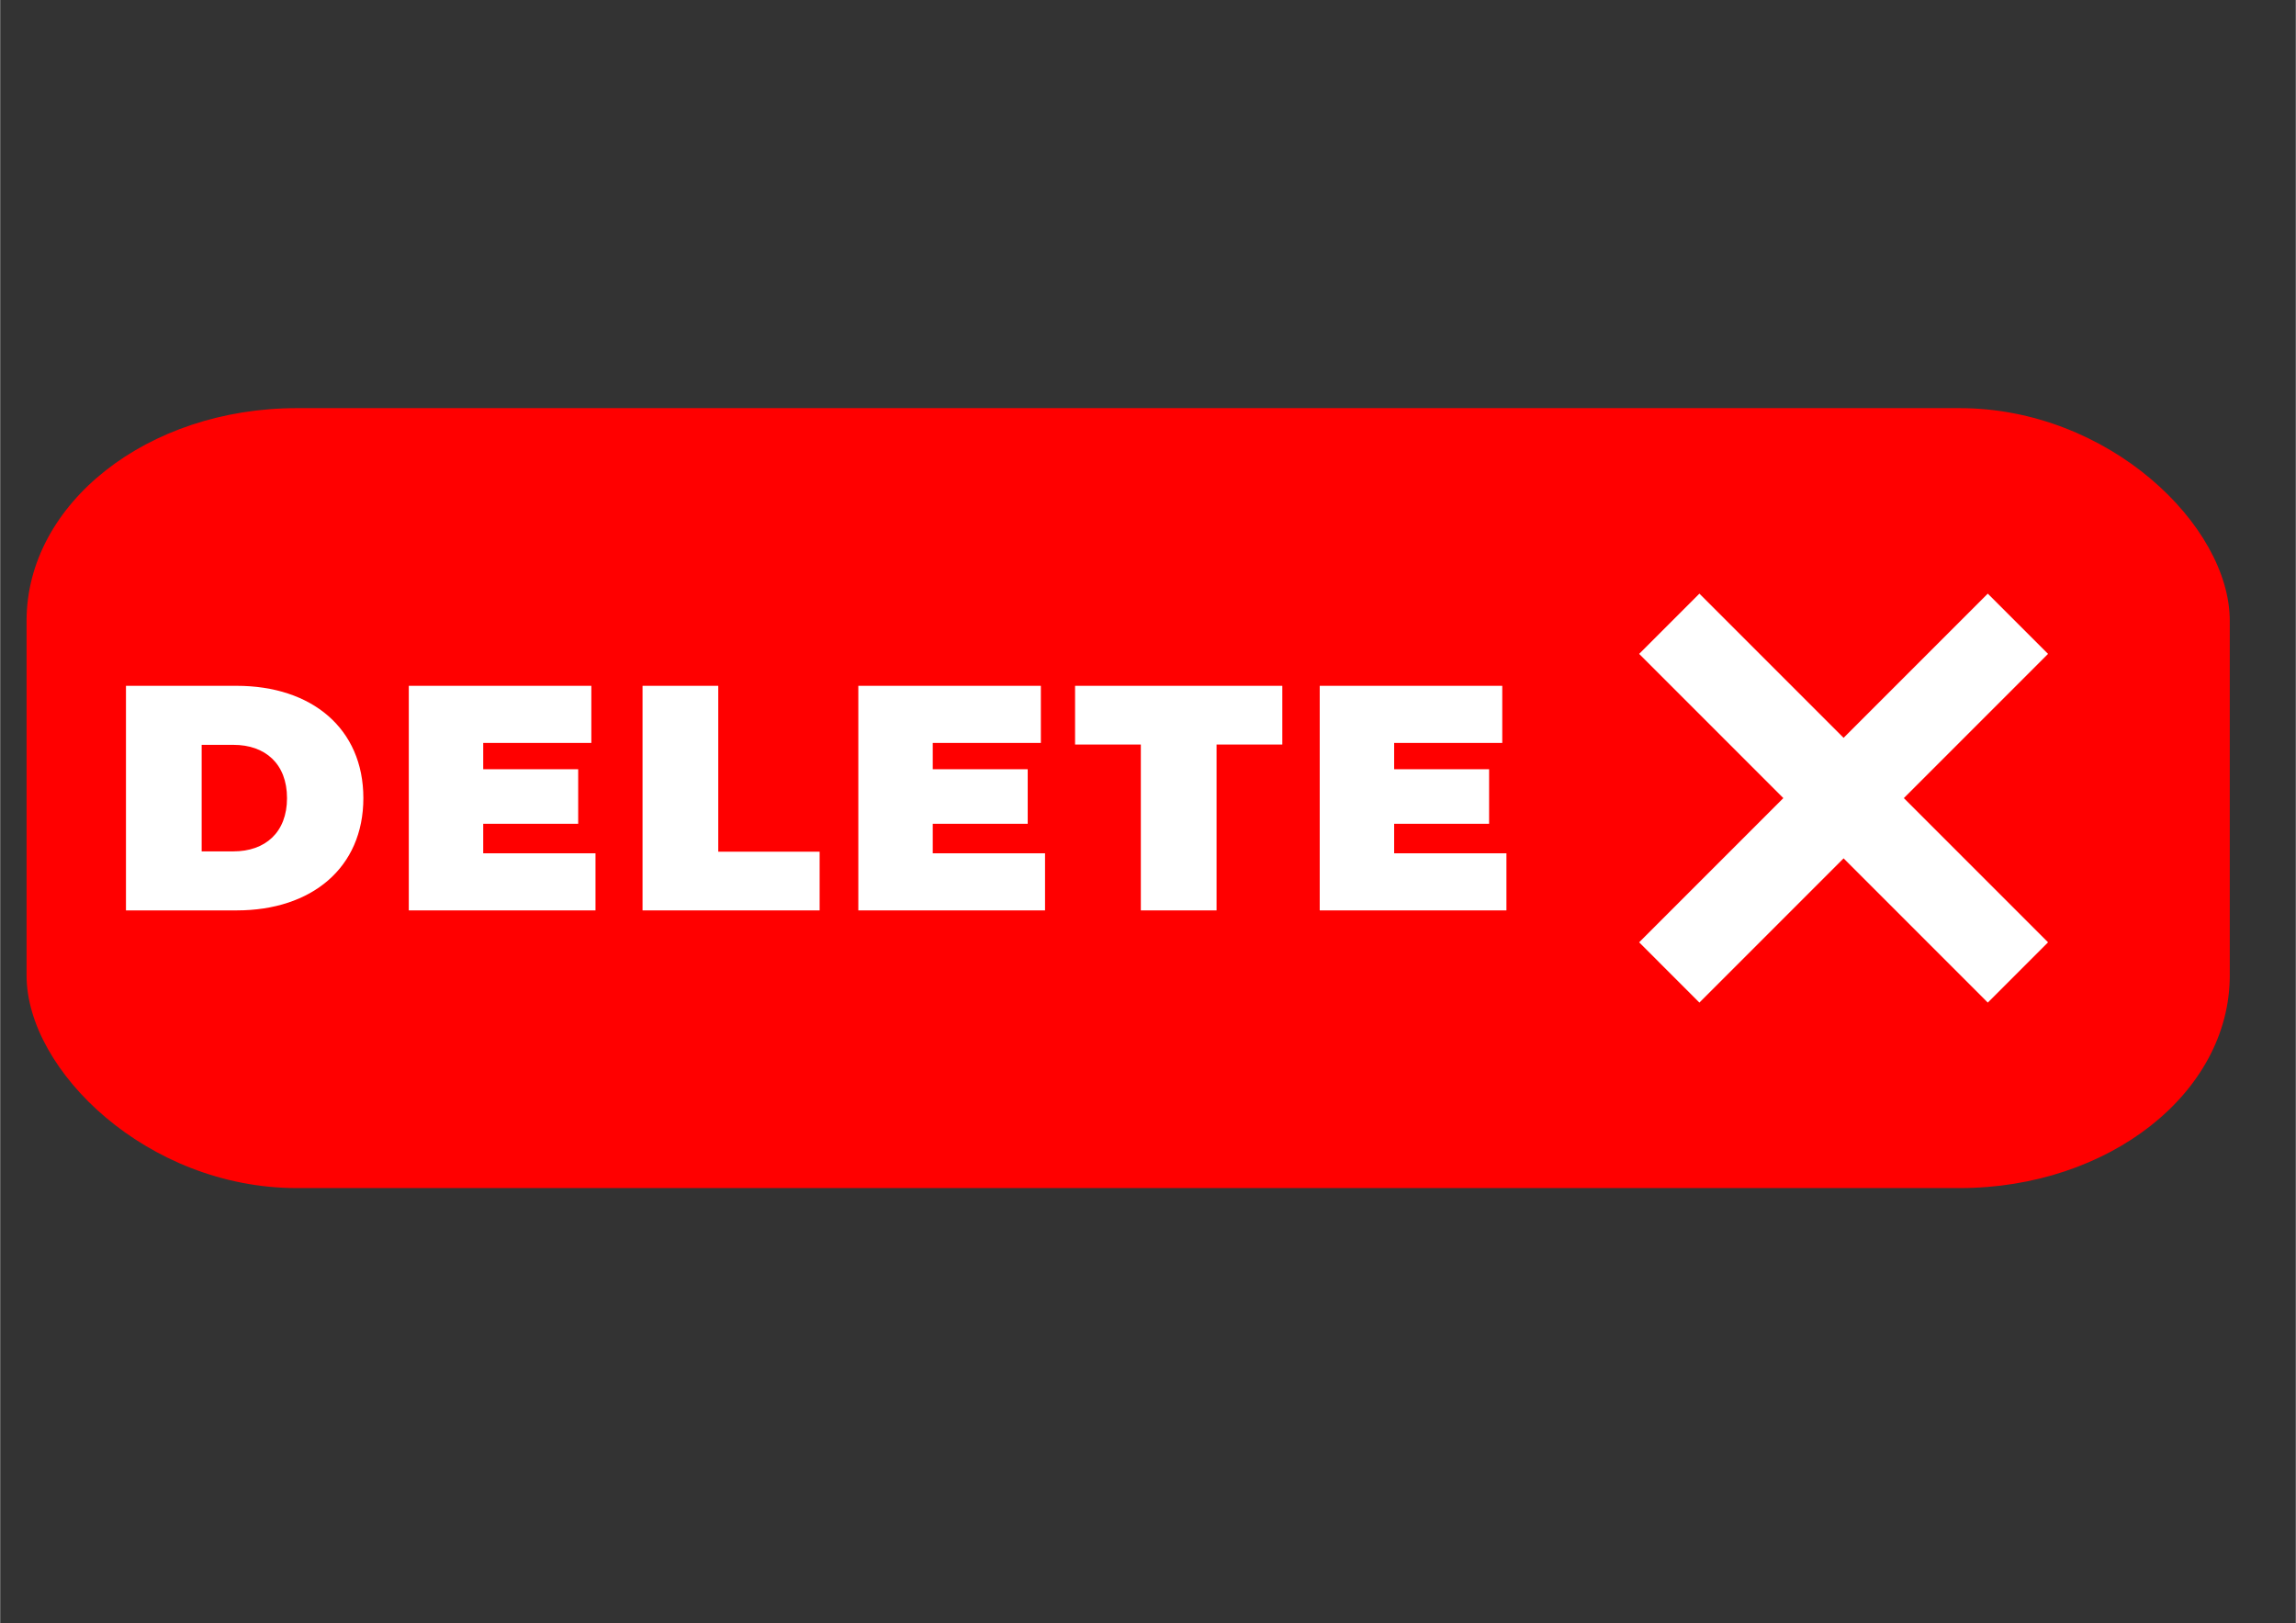<?xml version="1.0" encoding="UTF-8"?>
<!DOCTYPE svg PUBLIC "-//W3C//DTD SVG 1.1//EN" "http://www.w3.org/Graphics/SVG/1.1/DTD/svg11.dtd">
<!-- Creator: CorelDRAW 2020 (64-Bit) -->
<svg xmlns="http://www.w3.org/2000/svg" xml:space="preserve" width="3508px" height="2480px" version="1.1" style="shape-rendering:geometricPrecision; text-rendering:geometricPrecision; image-rendering:optimizeQuality; fill-rule:evenodd; clip-rule:evenodd"
viewBox="0 0 3508 2480.4"
 xmlns:xlink="http://www.w3.org/1999/xlink"
 xmlns:xodm="http://www.corel.com/coreldraw/odm/2003">
 <rect x="0" y="0" width="3508" height="2480.4" fill="#333333" stroke="none"/>
 <defs>
  <style type="text/css">
   <![CDATA[
    .str0 {stroke:white;stroke-width:2.08;stroke-miterlimit:2.613}
    .fil0 {fill:red}
    .fil1 {fill:white}
    .fil2 {fill:white;fill-rule:nonzero}
   ]]>
  </style>
 </defs>
 <g id="Layer_x0020_1">
  <rect class="fil0" x="40.3" y="623.61" width="3366.79" height="1191.71" rx="412.91" ry="325.01"/>
  <polygon class="fil1 str0" points="3037.3,908.52 3127.91,999.12 2907.56,1219.47 3127.91,1439.81 3037.32,1530.42 2816.96,1310.06 2596.61,1530.42 2506.01,1439.81 2726.35,1219.47 2506.01,999.12 2596.62,908.52 2816.96,1128.86 "/>
  <path class="fil2" d="M192.21 1391.05l169.13 0c114.71,0 193.64,-65.2 193.64,-171.58 0,-106.38 -78.93,-171.58 -193.64,-171.58l-169.13 0 0 343.16zm115.69 -90.2l0 -162.76 48.54 0c48.53,0 81.87,28.92 81.87,81.38 0,52.45 -33.34,81.38 -81.87,81.38l-48.54 0z"/>
  <polygon id="1" class="fil2" points="738.14,1303.79 738.14,1258.69 883.25,1258.69 883.25,1175.35 738.14,1175.35 738.14,1135.15 903.35,1135.15 903.35,1047.89 624.41,1047.89 624.41,1391.05 909.72,1391.05 909.72,1303.79 "/>
  <polygon id="2" class="fil2" points="981.6,1391.05 1252.21,1391.05 1252.21,1301.34 1097.3,1301.34 1097.3,1047.89 981.6,1047.89 "/>
  <polygon id="3" class="fil2" points="1425.08,1303.79 1425.08,1258.69 1570.18,1258.69 1570.18,1175.35 1425.08,1175.35 1425.08,1135.15 1590.28,1135.15 1590.28,1047.89 1311.34,1047.89 1311.34,1391.05 1596.66,1391.05 1596.66,1303.79 "/>
  <polygon id="4" class="fil2" points="1743.05,1391.05 1858.75,1391.05 1858.75,1137.6 1959.24,1137.6 1959.24,1047.89 1642.56,1047.89 1642.56,1137.6 1743.05,1137.6 "/>
  <polygon id="5" class="fil2" points="2130.15,1303.79 2130.15,1258.69 2275.26,1258.69 2275.26,1175.35 2130.15,1175.35 2130.15,1135.15 2295.36,1135.15 2295.36,1047.89 2016.42,1047.89 2016.42,1391.05 2301.73,1391.05 2301.73,1303.79 "/>
 </g>
</svg>
